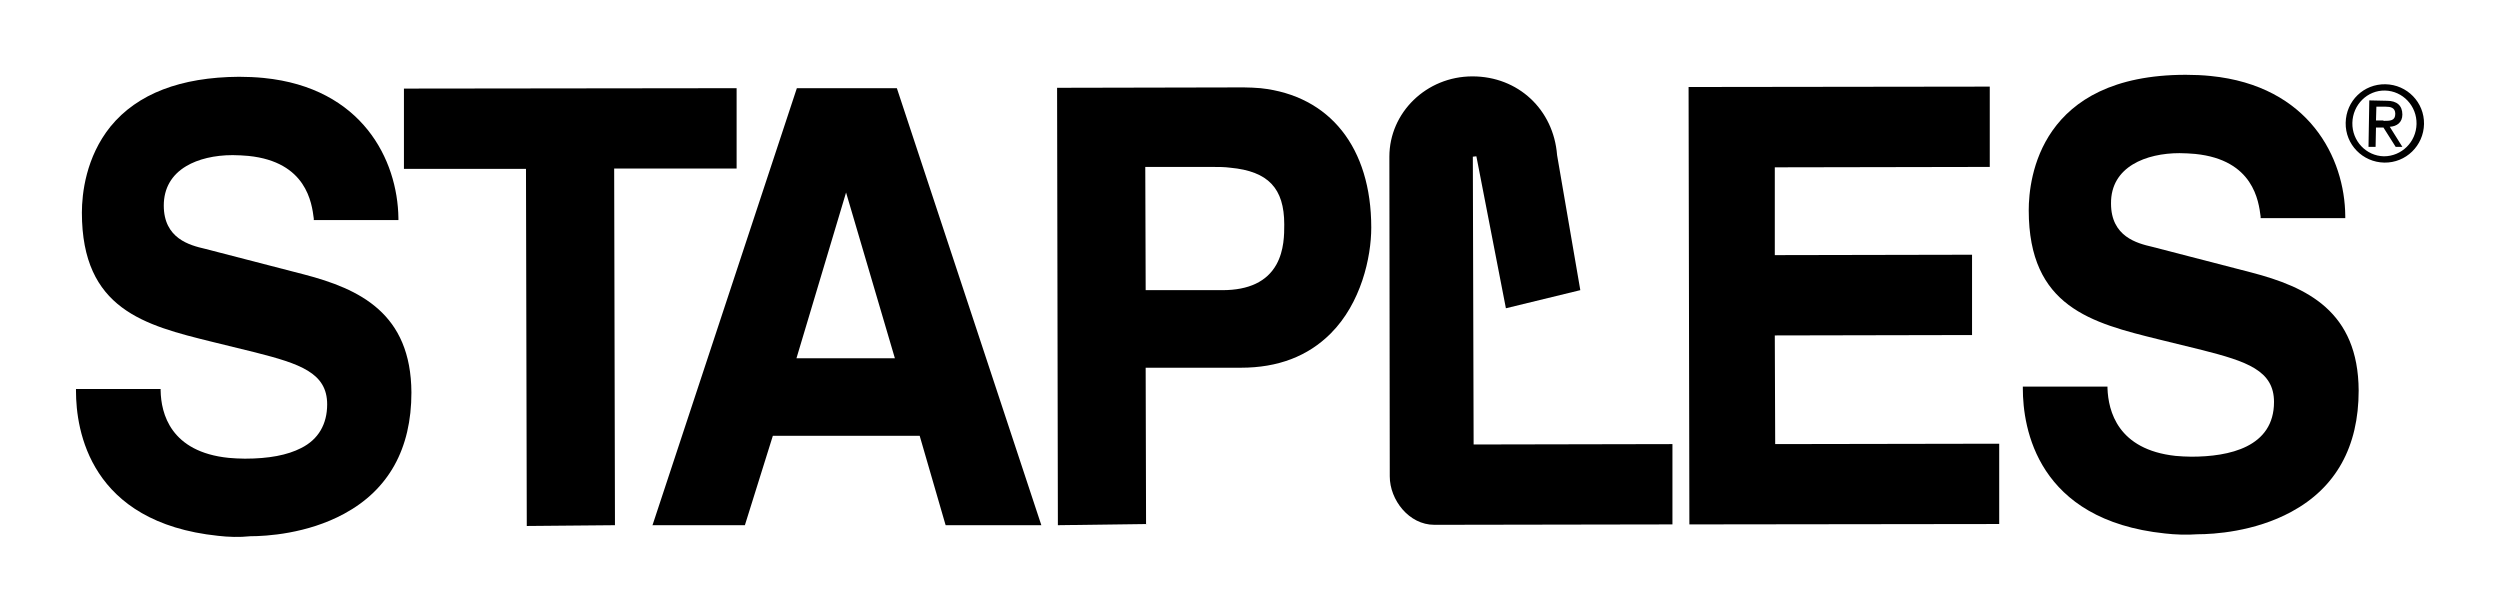 <?xml version="1.0" encoding="utf-8"?>
<!DOCTYPE svg PUBLIC "-//W3C//DTD SVG 1.1//EN" "http://www.w3.org/Graphics/SVG/1.1/DTD/svg11.dtd">
<svg version="1.1" id="Layer_1" xmlns="http://www.w3.org/2000/svg" xmlns:xlink="http://www.w3.org/1999/xlink" x="0px" y="0px"
     viewBox="-3.5 1003.5 635 156" xml:space="preserve">
<g>
	<g>
		<g>
			<path d="M51.9,1139.6L51.9,1139.6c-32.6-3.4-36.1-26.8-36.1-36.8v-0.5h21.5v0.4c0.1,5.8,2.5,15.6,17.3,17.1
				c1.3,0.1,2.6,0.2,4.1,0.2c6.1,0,10.8-0.9,14.3-2.7c4.4-2.2,6.6-6.1,6.6-11.1c0-8-6.9-10.3-18.3-13.2l-11-2.7
				c-17-4.2-33-8.2-33-32.8c0-4.8,1-14.1,7.3-21.9c6.8-8.3,17.8-12.5,32.6-12.6c2.1,0,4.3,0.1,6.3,0.3c25,2.5,34,20.8,34.2,35.6v0.5
				h-0.5h-21v-0.4c-0.5-3.9-1.8-14.4-16.6-15.9c-1.3-0.1-2.6-0.2-4-0.2c-4.6,0-8.8,1-11.8,2.8c-3.7,2.2-5.7,5.6-5.7,10
				c0,8.4,6.6,10.1,10.5,11l25.1,6.5c14.2,3.7,27.2,9.9,27.3,30c0,14.3-5.8,24.7-17.1,30.8c-9.4,5.1-19.8,5.7-23.8,5.7
				C57.3,1140,54.5,1139.9,51.9,1139.6z"/>
		</g>
		<g>
			<path d="M130.3,1137.1v-0.5l-0.2-90.2h-31v-0.5V1026h0.5l84-0.1v20.4h-0.5h-30.6l0.2,90.6L130.3,1137.1z"/>
		</g>
		<g>
			<path d="M425.6,1136.7v-0.5l-0.2-110.6h0.5l76-0.1v20.4h-0.5l-54.1,0.1v22.3l50.1-0.1v0.5v19.9h-0.5l-49.6,0.1
				l0.1,27.6l56.9-0.1v0.5v19.9h-0.5L425.6,1136.7z"/>
		</g>
		<g>
			<path d="M546.4,1139L546.4,1139c-32.5-3.4-36.1-26.8-36.1-36.8v-0.5h21.5v0.4c0.2,5.8,2.6,15.6,17.3,17.2
				c1.3,0.1,2.6,0.2,4,0.2c9.6,0,21-2.4,21-13.9c0-8-6.9-10.3-18.3-13.2l-11-2.7c-17-4.2-33-8.2-33-32.8c0-8.1,2.8-34.4,39.9-34.4
				c2.1,0,4.4,0.1,6.3,0.3c25,2.5,34.1,20.8,34.2,35.6v0.5h-0.5h-21v-0.4c-0.5-3.9-1.8-14.4-16.6-15.9c-1.3-0.1-2.6-0.2-4-0.2
				c-8.4,0-17.5,3.4-17.4,12.8c0,8.4,6.6,10.1,10.5,11l25.1,6.5c14.2,3.7,27.2,9.9,27.3,30c0,14.3-5.8,24.7-17.1,30.8
				c-9.4,5.1-19.8,5.7-23.8,5.7C551.9,1139.4,549,1139.3,546.4,1139z"/>
		</g>
		<path d="M349.5,1124.5l-0.1-81.2c0-11.2,9.4-20.4,21.1-20.4c11.6,0,20.6,8.4,21.5,20l5.9,34.3l-18.9,4.6l-7.5-38.6
			l-0.9,0.1l0.2,73.1l50.5-0.1v20.4l-58.4,0.1c0,0-1.1,0-2.1,0C354.4,1136.8,349.5,1130.5,349.5,1124.5L349.5,1124.5z"/>
		<g>
			<path d="M162.2,1137l0.2-0.6l36.5-110.5h0.3h25.1l0.1,0.3l36.6,110.7h-24.3l-0.1-0.3l-6.5-22.4h-37.3l-7.1,22.7
				h-0.3H162.2z M211.4,1052.4l-12.6,42.1h25L211.4,1052.4z"/>
		</g>
		<g>
			<path d="M265.2,1136.9v-0.5l-0.2-110.6h0.5l46.9-0.1c1.5,0,2.9,0.1,4.3,0.2c17.6,1.9,28.1,15.1,28.1,35.4
				c0,7.6-2.6,19.2-10.3,26.9c-5.8,5.8-13.4,8.7-22.8,8.7h-24.2l0.1,39.7L265.2,1136.9z M287.4,1045.8l0.1,31.4H307
				c6.7,0,11.3-2.2,13.7-6.5c2-3.6,2-7.7,2-10.2c0-9.2-4.1-13.5-13.7-14.4c-1.5-0.2-3-0.2-4.8-0.2H287.4z"/>
		</g>
	</g>
	<g>
		<path d="M602.4,1024.9c5.5,0.1,9.9,4.6,9.8,10.1c-0.1,5.5-4.6,9.9-10.1,9.8s-9.9-4.6-9.8-10.1
			C592.4,1029.1,596.9,1024.8,602.4,1024.9z M610.3,1035c0.1-4.6-3.5-8.4-8-8.5c-4.5-0.1-8.2,3.6-8.3,8.2s3.5,8.4,8,8.5
			C606.5,1043.2,610.2,1039.6,610.3,1035z M598.3,1029l4.5,0.1c2.5,0,3.9,1.2,3.9,3.5c0,2-1.4,3-3.2,3.1l3.2,5.1H605l-3.1-4.9H600
			l-0.1,4.9h-1.8L598.3,1029z M601.9,1034.2c1.7,0,3,0,3-1.8c0-1.6-1.3-1.8-2.4-1.8h-2.4l-0.1,3.5H601.9z"/>
	</g>
</g>
</svg>
